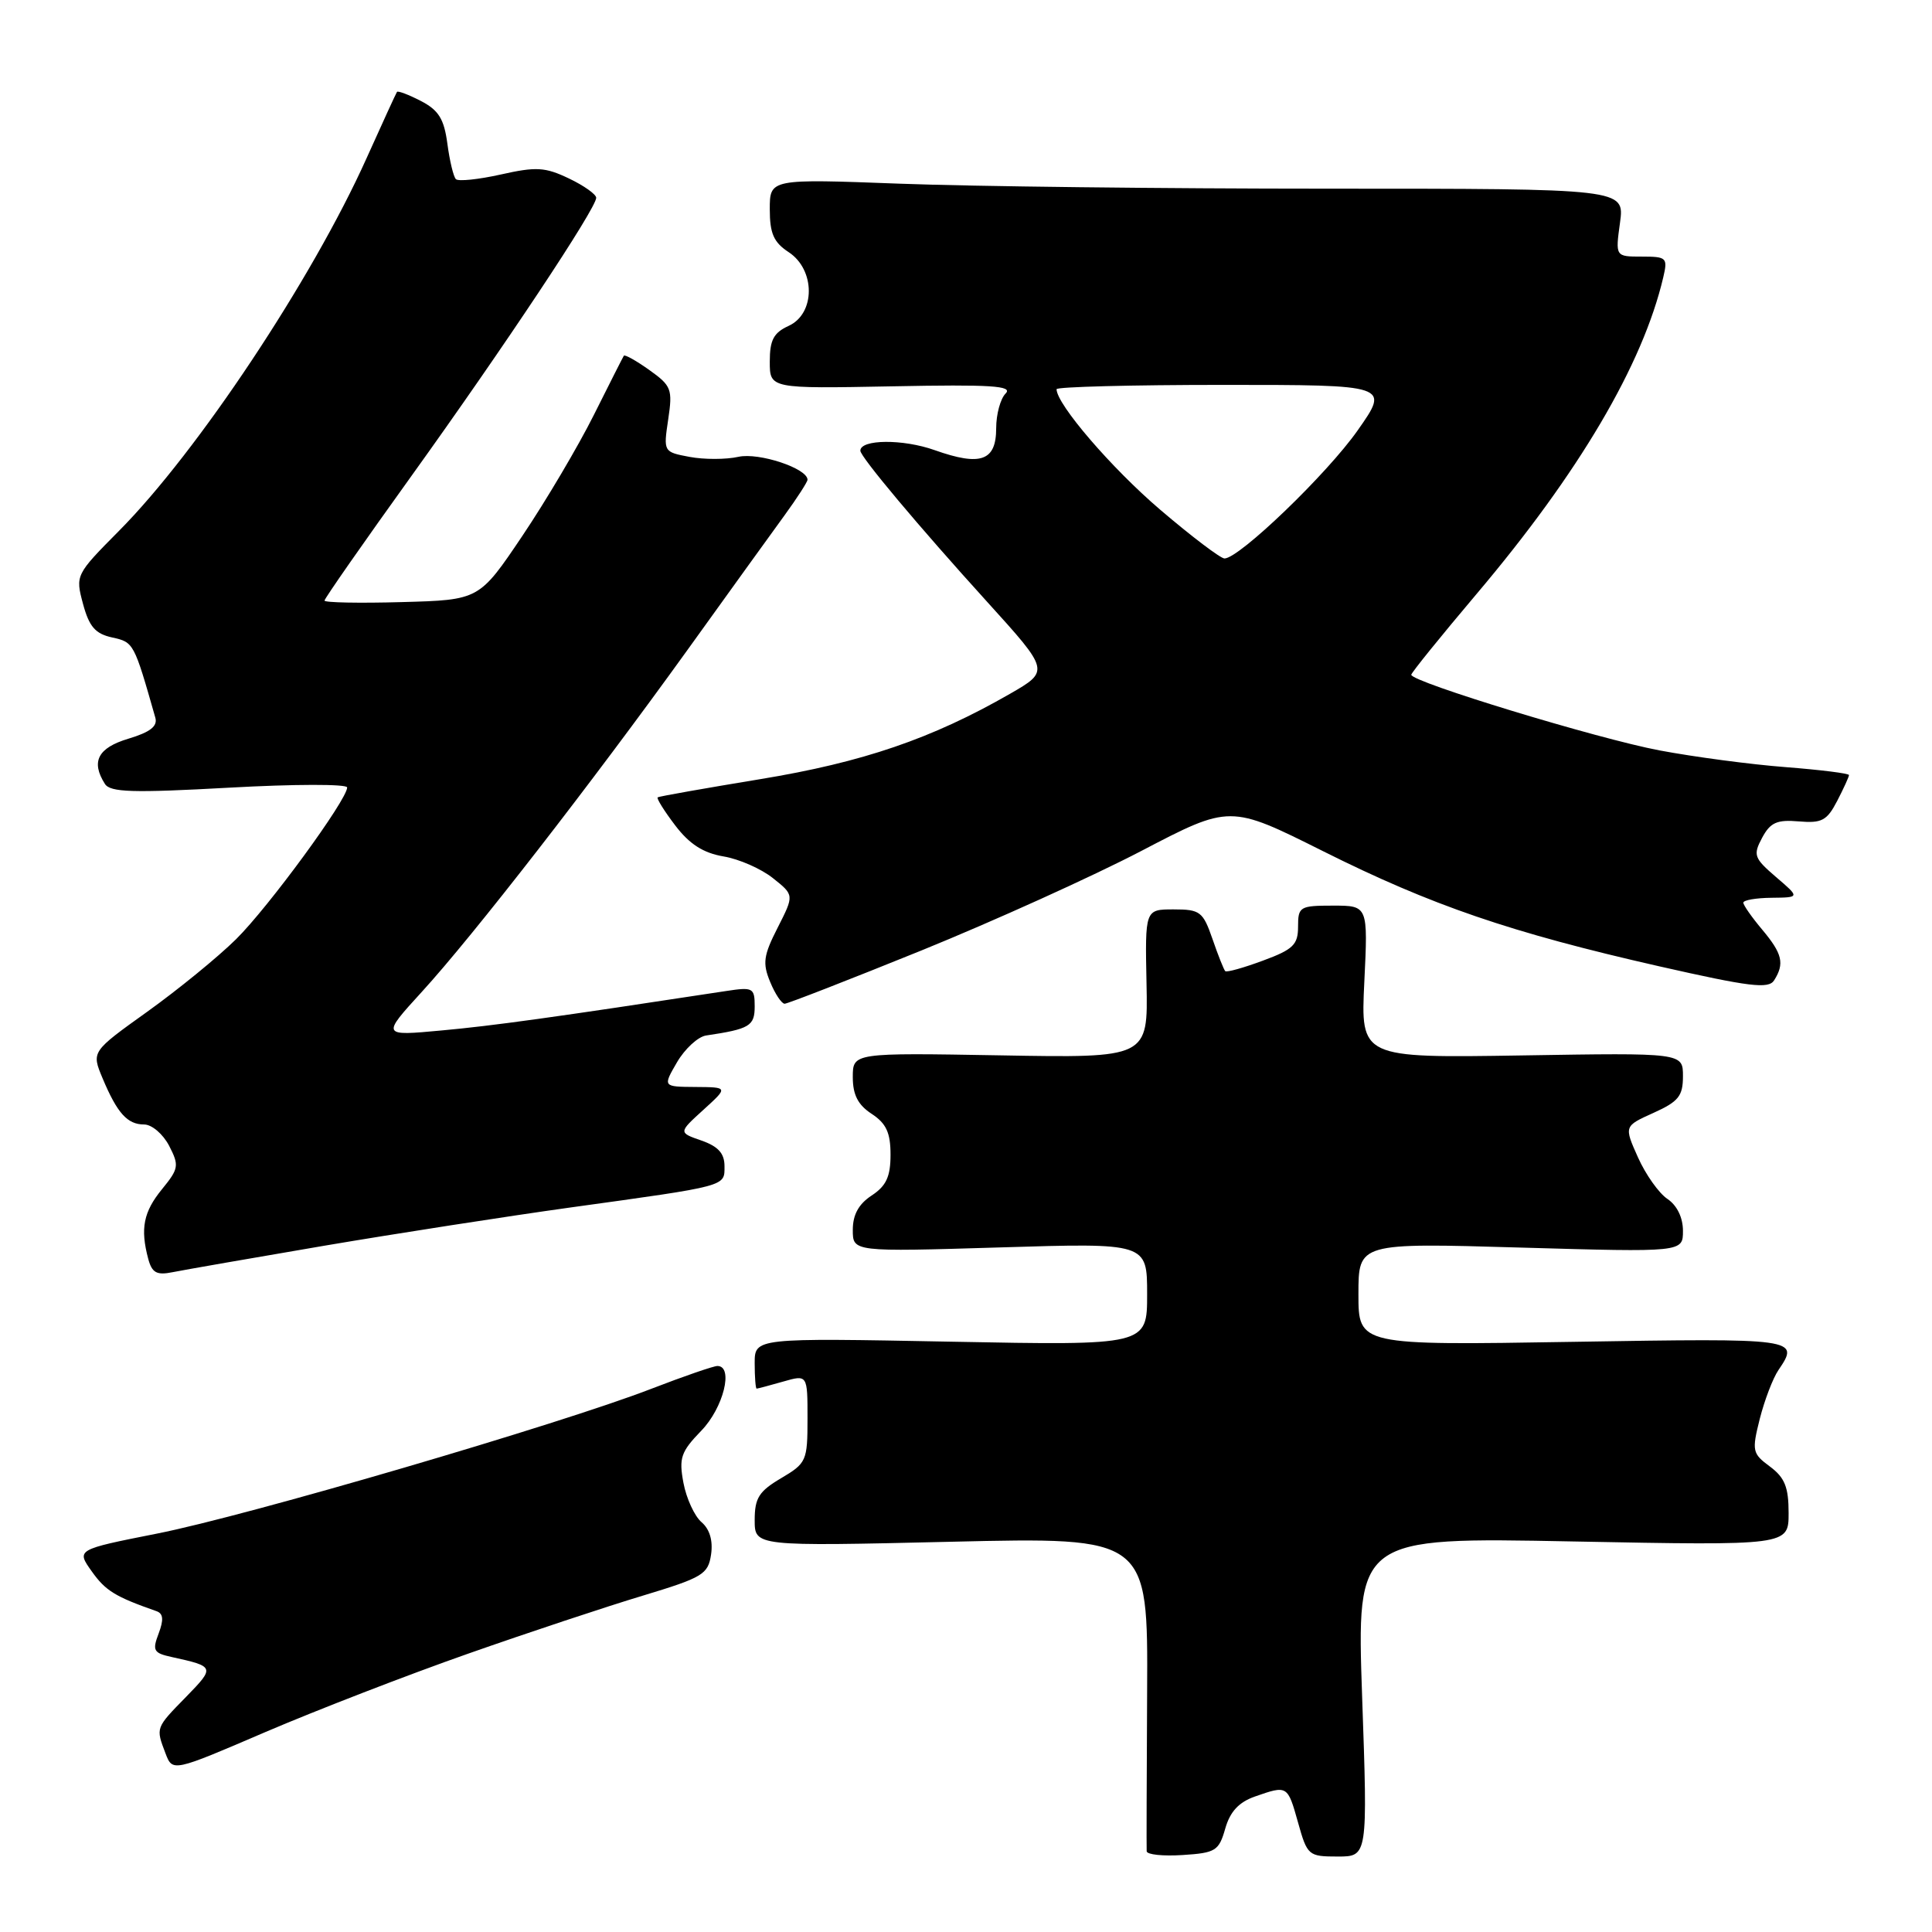 <?xml version="1.0" encoding="UTF-8" standalone="no"?>
<!DOCTYPE svg PUBLIC "-//W3C//DTD SVG 1.1//EN" "http://www.w3.org/Graphics/SVG/1.1/DTD/svg11.dtd" >
<svg xmlns="http://www.w3.org/2000/svg" xmlns:xlink="http://www.w3.org/1999/xlink" version="1.1" viewBox="0 0 256 256">
 <g >
 <path fill="currentColor"
d=" M 162.35 242.30 C 162.99 240.05 164.15 238.80 166.28 238.05 C 170.60 236.54 170.61 236.55 172.00 241.50 C 173.22 245.87 173.38 246.00 177.25 246.00 C 181.23 246.00 181.23 246.00 180.49 224.85 C 179.76 203.69 179.76 203.69 208.38 204.25 C 237.00 204.80 237.00 204.80 237.00 200.48 C 237.00 197.05 236.49 195.79 234.53 194.33 C 232.19 192.60 232.11 192.26 233.18 188.00 C 233.81 185.53 234.92 182.61 235.66 181.53 C 238.50 177.35 238.23 177.31 208.50 177.80 C 180.00 178.27 180.00 178.27 180.00 171.48 C 180.00 164.68 180.00 164.68 201.50 165.31 C 223.00 165.93 223.00 165.93 223.00 163.09 C 223.00 161.33 222.21 159.72 220.95 158.87 C 219.82 158.12 218.06 155.64 217.04 153.36 C 215.19 149.22 215.19 149.22 219.10 147.46 C 222.42 145.96 223.00 145.23 223.00 142.60 C 223.00 139.50 223.00 139.50 201.65 139.85 C 180.29 140.19 180.29 140.19 180.78 130.10 C 181.27 120.00 181.27 120.00 176.63 120.00 C 172.23 120.00 172.00 120.14 172.00 122.78 C 172.00 125.18 171.36 125.81 167.34 127.29 C 164.78 128.24 162.54 128.87 162.35 128.68 C 162.17 128.50 161.40 126.58 160.66 124.42 C 159.40 120.79 159.02 120.50 155.51 120.50 C 151.72 120.50 151.72 120.50 151.92 130.34 C 152.12 140.19 152.12 140.19 132.56 139.84 C 113.00 139.50 113.00 139.50 113.00 142.73 C 113.00 145.07 113.69 146.41 115.50 147.59 C 117.43 148.86 118.00 150.08 118.00 153.00 C 118.00 155.92 117.43 157.14 115.50 158.41 C 113.78 159.54 113.00 160.95 113.00 162.97 C 113.00 165.88 113.00 165.88 132.50 165.29 C 152.00 164.69 152.00 164.69 152.00 171.49 C 152.00 178.28 152.00 178.28 126.00 177.78 C 100.00 177.28 100.00 177.28 100.00 180.64 C 100.00 182.49 100.12 184.00 100.26 184.00 C 100.40 184.00 101.97 183.58 103.76 183.07 C 107.00 182.14 107.00 182.14 107.00 187.97 C 107.00 193.58 106.86 193.88 103.50 195.87 C 100.57 197.60 100.00 198.49 100.00 201.42 C 100.00 204.90 100.00 204.90 126.05 204.29 C 152.11 203.68 152.11 203.68 152.00 224.09 C 151.94 235.32 151.91 244.86 151.94 245.30 C 151.97 245.75 154.12 245.97 156.72 245.80 C 161.07 245.52 161.51 245.25 162.35 242.30 Z  M 62.00 219.13 C 69.97 216.33 80.39 212.87 85.15 211.44 C 93.12 209.03 93.83 208.61 94.22 205.98 C 94.49 204.14 94.04 202.62 92.95 201.69 C 92.03 200.90 90.95 198.56 90.56 196.49 C 89.94 193.18 90.22 192.37 92.93 189.57 C 95.86 186.55 97.24 181.00 95.06 181.00 C 94.55 181.00 90.61 182.36 86.31 184.02 C 74.23 188.70 32.73 200.86 20.80 203.21 C 10.10 205.33 10.10 205.33 12.17 208.23 C 13.99 210.79 15.26 211.57 20.74 213.49 C 21.64 213.81 21.71 214.62 21.02 216.45 C 20.16 218.71 20.34 219.04 22.78 219.57 C 28.47 220.82 28.50 220.90 24.67 224.83 C 20.59 229.00 20.63 228.90 21.93 232.33 C 22.87 234.79 22.87 234.79 35.18 229.50 C 41.96 226.60 54.02 221.93 62.00 219.13 Z  M 43.00 165.06 C 52.62 163.43 67.25 161.16 75.50 160.01 C 96.53 157.10 96.00 157.24 96.00 154.52 C 96.00 152.83 95.17 151.91 92.95 151.13 C 89.89 150.07 89.89 150.07 93.20 147.06 C 96.50 144.06 96.50 144.06 92.16 144.03 C 87.82 144.00 87.82 144.00 89.71 140.75 C 90.75 138.97 92.48 137.38 93.55 137.21 C 99.34 136.35 100.00 135.95 100.00 133.35 C 100.00 130.90 99.77 130.77 96.25 131.31 C 73.19 134.83 65.32 135.92 58.52 136.54 C 50.55 137.28 50.55 137.28 55.89 131.43 C 62.65 124.04 78.37 103.80 91.08 86.14 C 96.47 78.64 102.26 70.61 103.95 68.29 C 105.63 65.98 107.00 63.85 107.00 63.57 C 107.00 62.07 100.57 59.93 97.85 60.53 C 96.20 60.90 93.28 60.90 91.37 60.54 C 87.91 59.89 87.90 59.87 88.54 55.58 C 89.14 51.56 88.97 51.12 86.04 49.03 C 84.30 47.79 82.78 46.94 82.66 47.14 C 82.53 47.34 80.74 50.88 78.68 55.00 C 76.62 59.12 72.36 66.33 69.22 71.00 C 63.50 79.50 63.50 79.50 53.25 79.78 C 47.61 79.94 43.00 79.85 43.00 79.58 C 43.00 79.31 48.19 71.87 54.53 63.05 C 66.80 45.97 79.00 27.61 79.00 26.21 C 79.00 25.75 77.37 24.59 75.37 23.64 C 72.23 22.14 71.04 22.07 66.37 23.12 C 63.41 23.78 60.73 24.06 60.41 23.74 C 60.09 23.43 59.58 21.31 59.28 19.04 C 58.84 15.75 58.12 14.60 55.77 13.38 C 54.14 12.54 52.72 12.00 52.60 12.18 C 52.48 12.35 50.66 16.32 48.56 20.99 C 41.37 36.98 26.17 59.87 15.77 70.34 C 10.02 76.14 9.98 76.22 11.00 80.02 C 11.82 83.05 12.63 83.98 14.87 84.47 C 17.72 85.10 17.75 85.15 20.58 95.09 C 20.91 96.23 19.91 97.01 17.02 97.88 C 12.97 99.09 12.02 100.91 13.90 103.87 C 14.61 104.99 17.57 105.08 30.38 104.37 C 38.97 103.89 46.00 103.88 46.00 104.34 C 46.00 105.97 35.57 120.22 31.27 124.46 C 28.87 126.83 23.57 131.15 19.51 134.06 C 12.12 139.35 12.12 139.35 13.58 142.85 C 15.53 147.50 16.87 149.00 19.10 149.00 C 20.12 149.00 21.60 150.27 22.41 151.82 C 23.76 154.44 23.69 154.85 21.47 157.57 C 19.01 160.58 18.57 162.79 19.64 166.80 C 20.14 168.66 20.76 169.00 22.88 168.57 C 24.32 168.28 33.38 166.70 43.00 165.06 Z  M 122.10 125.94 C 131.67 122.05 144.78 116.12 151.24 112.75 C 162.98 106.62 162.98 106.62 175.28 112.77 C 189.69 119.98 200.17 123.57 219.85 128.04 C 231.85 130.76 234.35 131.07 235.08 129.90 C 236.49 127.68 236.17 126.36 233.50 123.18 C 232.13 121.55 231.00 119.94 231.00 119.61 C 231.00 119.27 232.69 118.98 234.75 118.96 C 238.50 118.92 238.50 118.92 235.33 116.21 C 232.41 113.70 232.27 113.30 233.49 111.01 C 234.58 108.98 235.45 108.59 238.35 108.84 C 241.40 109.10 242.08 108.74 243.44 106.12 C 244.30 104.46 245.00 102.92 245.00 102.70 C 245.00 102.48 241.24 102.01 236.63 101.65 C 232.03 101.30 224.50 100.30 219.88 99.43 C 211.68 97.88 187.00 90.36 187.00 89.41 C 187.00 89.15 190.89 84.34 195.64 78.72 C 209.22 62.67 217.68 48.31 220.39 36.75 C 221.00 34.15 220.85 34.00 217.54 34.00 C 214.04 34.00 214.04 34.00 214.66 29.50 C 215.27 25.00 215.27 25.00 175.89 25.00 C 154.22 25.00 128.74 24.70 119.25 24.34 C 102.00 23.69 102.00 23.69 102.00 27.73 C 102.00 30.94 102.52 32.11 104.50 33.41 C 108.06 35.74 108.06 41.56 104.50 43.18 C 102.51 44.09 102.00 45.05 102.00 47.91 C 102.00 51.50 102.00 51.50 118.25 51.19 C 131.35 50.93 134.26 51.12 133.25 52.14 C 132.56 52.83 132.00 54.90 132.00 56.73 C 132.00 61.08 129.96 61.81 123.86 59.65 C 119.66 58.15 114.00 58.20 114.00 59.72 C 114.00 60.53 121.74 69.76 130.76 79.70 C 139.10 88.90 139.10 88.90 133.80 91.95 C 123.47 97.88 114.32 101.01 100.75 103.24 C 93.46 104.44 87.34 105.52 87.15 105.65 C 86.96 105.77 88.00 107.44 89.46 109.36 C 91.36 111.86 93.18 113.02 95.86 113.48 C 97.92 113.82 100.87 115.12 102.42 116.36 C 105.24 118.60 105.24 118.60 103.05 122.91 C 101.16 126.61 101.02 127.63 102.05 130.11 C 102.70 131.70 103.57 133.00 103.97 133.00 C 104.36 133.00 112.52 129.82 122.10 125.94 Z  M 153.72 67.53 C 147.29 62.04 140.00 53.56 140.00 51.57 C 140.00 51.26 149.93 51.00 162.06 51.00 C 184.13 51.00 184.13 51.00 179.91 57.01 C 175.86 62.79 164.20 74.00 162.25 74.00 C 161.73 74.00 157.89 71.09 153.72 67.53 Z "/>
</g>
</svg>